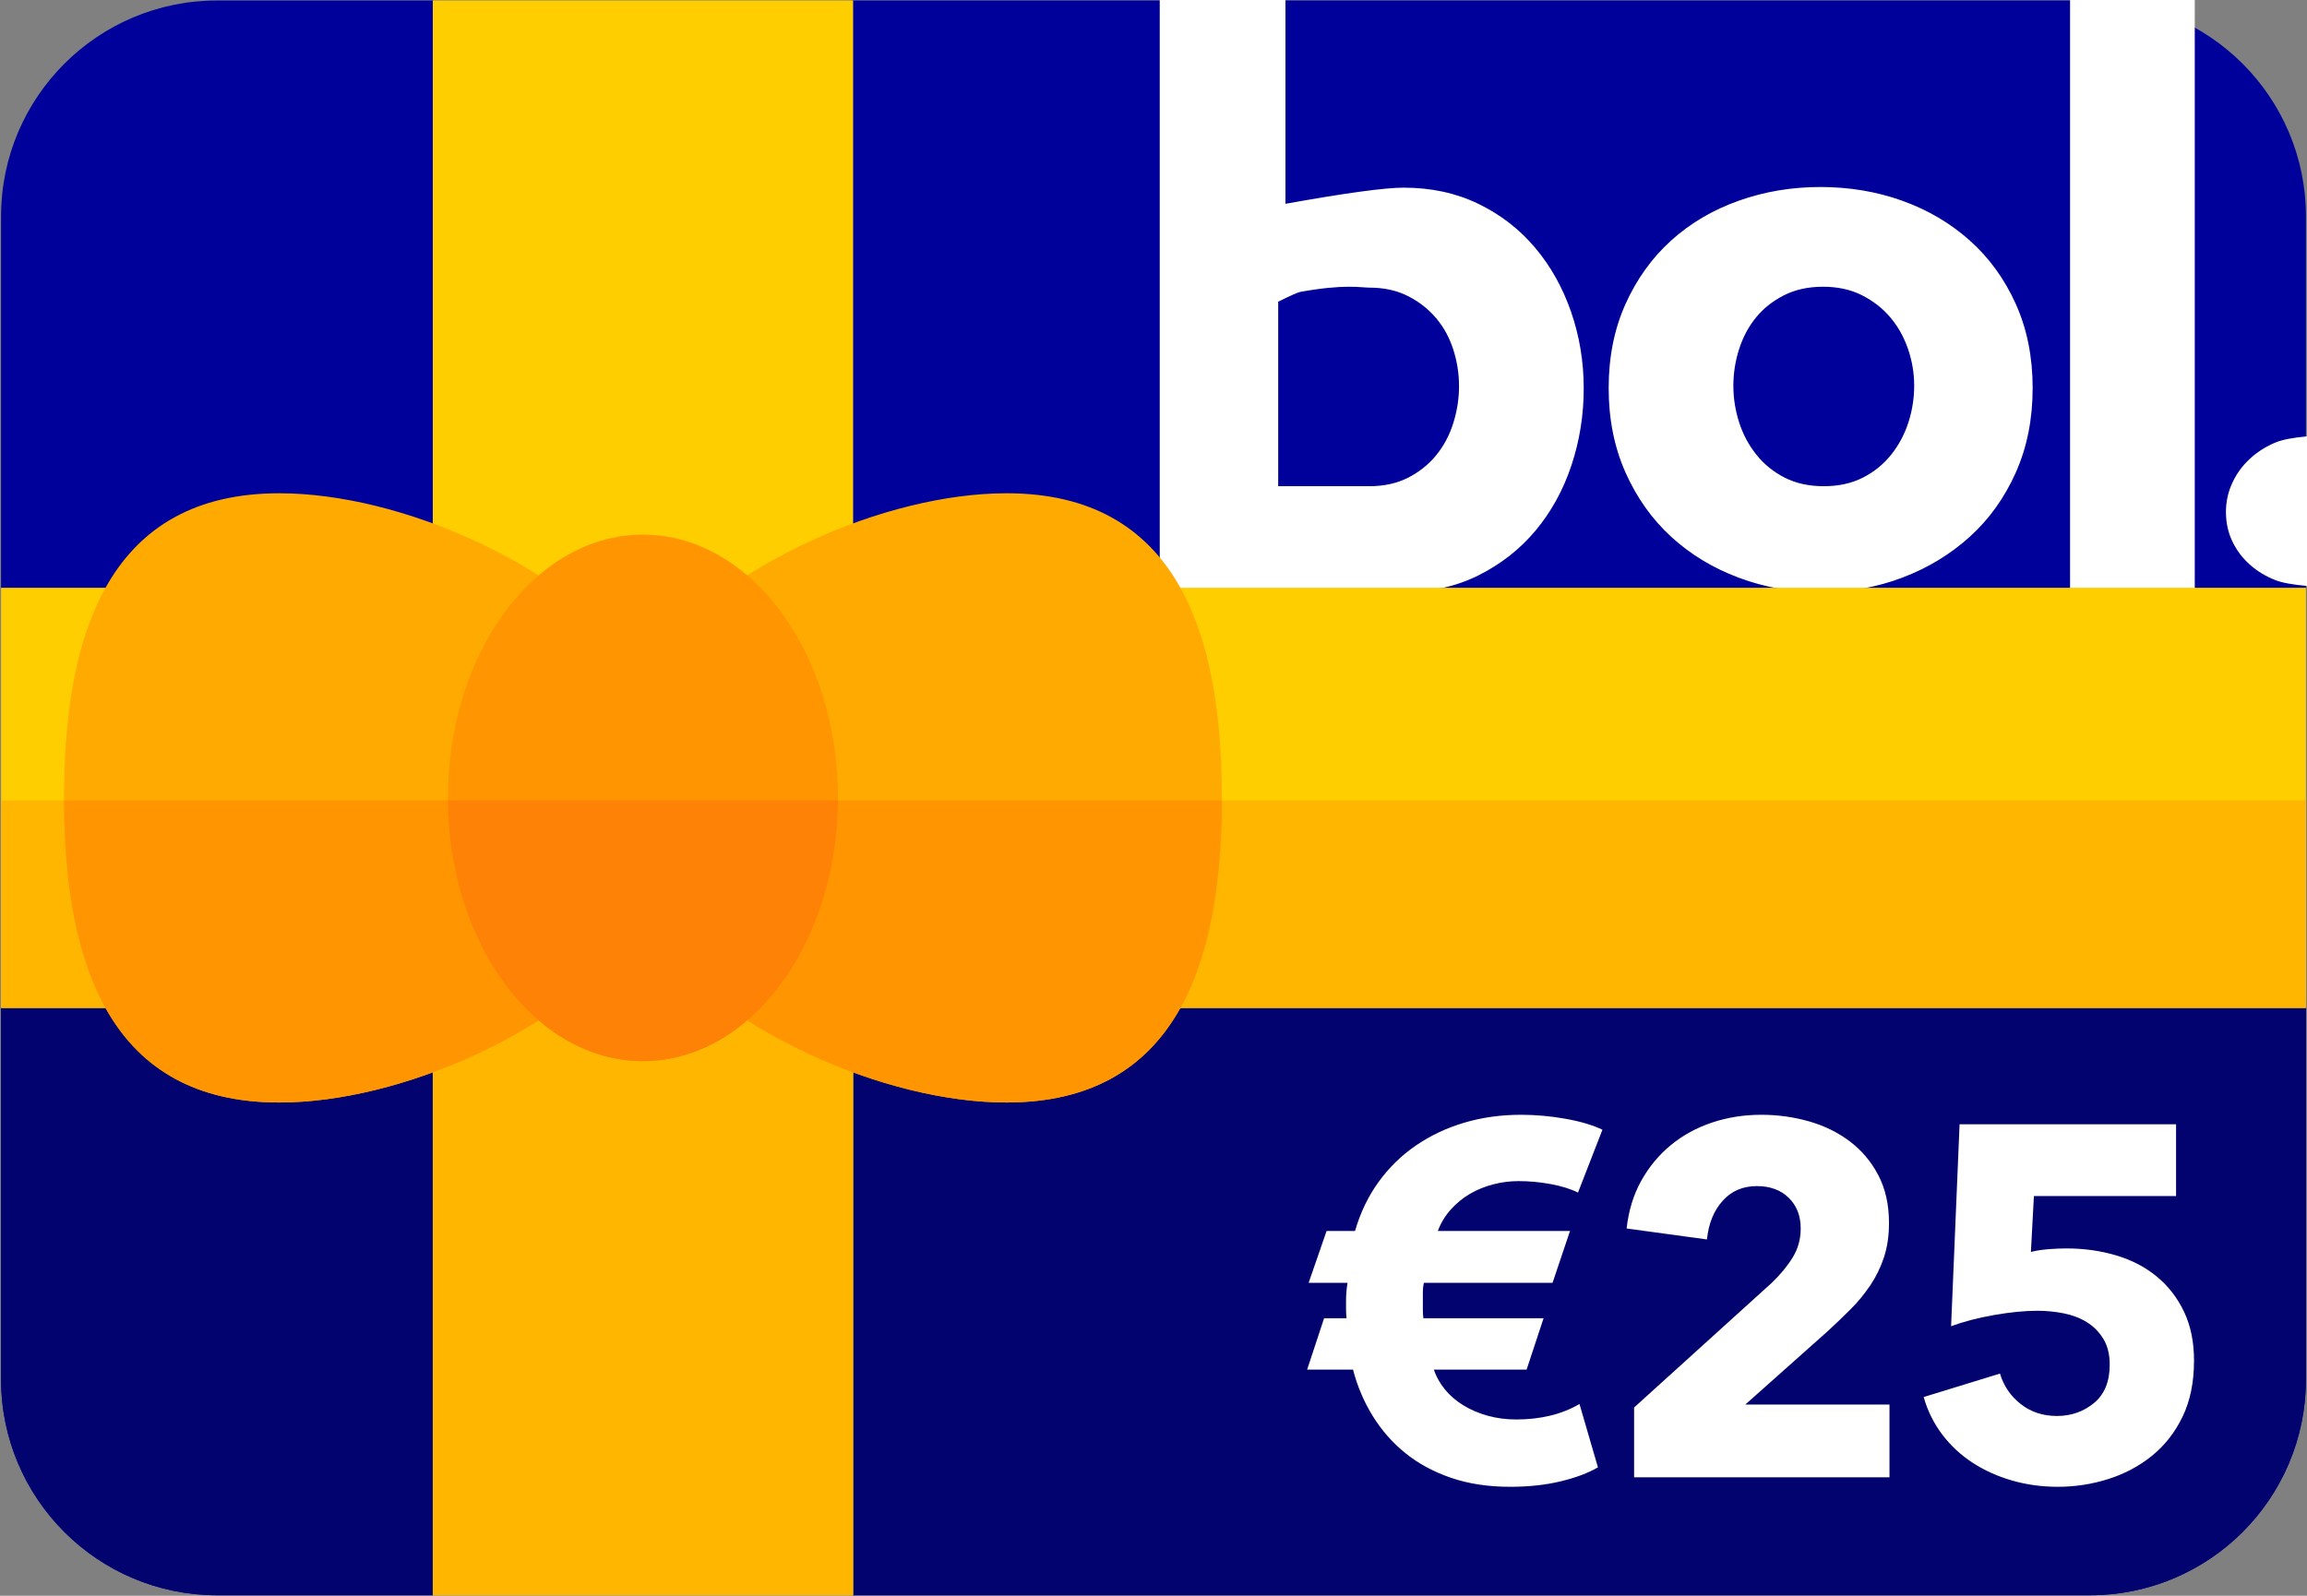 <?xml version="1.0" encoding="UTF-8"?>
<svg width="370px" height="256px" viewBox="0 0 370 256" version="1.1" xmlns="http://www.w3.org/2000/svg" xmlns:xlink="http://www.w3.org/1999/xlink">
    <rect x="0" y="0" width="370" height="256" fill="#808080" stroke="none"/>
    <title>r-bol-gift-card-25</title>
    <g id="r-bol-gift-card-25" stroke="none" stroke-width="1" fill="none" fill-rule="evenodd">
        <g id="r-bol-gift-card" fill-rule="nonzero">
            <path d="M335.177,255.92 L136.825,255.92 L99.543,246.995 L69.409,255.92 L34.824,255.92 C15.685,255.92 0.169,240.405 0.169,221.265 L0.169,161.708 L16.95,129.885 L0.169,94.292 L0.169,34.735 C0.169,15.596 15.684,0.08 34.824,0.08 L69.409,0.08 L94.765,7.648 L136.825,0.08 L335.177,0.08 C354.316,0.08 369.832,15.595 369.832,34.735 L369.832,94.292 L364,124.064 L369.832,161.708 L369.832,221.265 C369.832,240.405 354.316,255.92 335.177,255.92 L335.177,255.92 Z" id="Path" fill="#00009A"></path>
            <path d="M364.673,128.408 L16.253,128.408 L16.949,129.885 L0.168,161.708 L0.168,221.266 C0.168,240.405 15.684,255.921 34.823,255.921 L69.408,255.921 L99.542,246.997 L136.824,255.921 L335.176,255.921 C354.315,255.921 369.831,240.405 369.831,221.266 L369.831,161.709 L364.673,128.408 Z" id="Path" fill="#030370"></path>
        </g>
        <path d="M224.857,95 C229.448,95 233.547,94.095 237.154,92.286 C240.761,90.476 243.814,88.07 246.315,85.068 C248.815,82.066 250.721,78.591 252.033,74.643 C253.344,70.695 254,66.582 254,62.305 C254,58.028 253.324,53.936 251.971,50.029 C250.618,46.122 248.692,42.688 246.192,39.727 C243.691,36.766 240.658,34.422 237.092,32.695 C233.526,30.968 229.53,30.104 225.103,30.104 C222.097,30.104 215.785,30.968 206.166,32.695 L206.166,0 L186,0 L186,95 L204.568,95 C215.361,95 222.125,95 224.857,95 Z M219.622,78 C218.106,78 213.232,78 205,78 L205,48.397 C206.984,47.418 208.164,46.895 208.541,46.827 C215.717,45.535 218.216,46.143 219.622,46.143 C221.978,46.143 224.049,46.599 225.836,47.511 C227.623,48.424 229.126,49.606 230.345,51.058 C231.563,52.51 232.477,54.19 233.086,56.098 C233.695,58.006 234,59.956 234,61.947 C234,63.938 233.695,65.908 233.086,67.858 C232.477,69.808 231.563,71.529 230.345,73.022 C229.126,74.516 227.623,75.719 225.836,76.631 C224.049,77.544 221.978,78 219.622,78 Z M291.939,95 C296.611,95 300.997,94.223 305.096,92.67 C309.195,91.116 312.802,88.929 315.917,86.108 C319.032,83.288 321.491,79.854 323.295,75.807 C325.098,71.759 326,67.242 326,62.255 C326,57.267 325.098,52.77 323.295,48.764 C321.491,44.758 319.032,41.365 315.917,38.585 C312.802,35.805 309.195,33.679 305.096,32.208 C300.997,30.736 296.611,30 291.939,30 C287.348,30 282.983,30.736 278.843,32.208 C274.703,33.679 271.096,35.805 268.022,38.585 C264.948,41.365 262.509,44.758 260.705,48.764 C258.902,52.77 258,57.267 258,62.255 C258,67.242 258.902,71.759 260.705,75.807 C262.509,79.854 264.948,83.288 268.022,86.108 C271.096,88.929 274.703,91.116 278.843,92.67 C282.983,94.223 287.348,95 291.939,95 Z M292.5,78 C290.124,78 288.035,77.542 286.233,76.625 C284.431,75.708 282.915,74.479 281.686,72.938 C280.458,71.396 279.536,69.667 278.922,67.75 C278.307,65.833 278,63.875 278,61.875 C278,59.875 278.307,57.917 278.922,56 C279.536,54.083 280.437,52.396 281.625,50.938 C282.813,49.479 284.308,48.292 286.11,47.375 C287.912,46.458 290.001,46 292.377,46 C294.753,46 296.842,46.458 298.644,47.375 C300.446,48.292 301.962,49.479 303.191,50.938 C304.419,52.396 305.362,54.083 306.017,56 C306.672,57.917 307,59.875 307,61.875 C307,63.875 306.693,65.833 306.078,67.75 C305.464,69.667 304.542,71.396 303.314,72.938 C302.085,74.479 300.569,75.708 298.767,76.625 C296.965,77.542 294.876,78 292.5,78 Z M352,95 L352,0 L332,0 L332,95 L352,95 Z M370,94 L370,70 C367.692,70.218 366.014,70.544 364.966,70.98 C363.394,71.633 362.013,72.51 360.824,73.612 C359.634,74.714 358.699,76 358.02,77.469 C357.34,78.939 357,80.49 357,82.122 C357,83.837 357.34,85.408 358.02,86.837 C358.699,88.265 359.634,89.51 360.824,90.571 C362.013,91.633 363.394,92.469 364.966,93.082 C366.014,93.49 367.692,93.796 370,94 Z" id="bol." fill="#FFFFFF" fill-rule="nonzero"></path>
        <g id="strik" transform="translate(0.169, 0.08)" fill-rule="nonzero">
            <polygon id="Path" fill="#FFCE00" points="369.662 94.212 136.656 94.212 136.656 2.84217094e-14 69.24 2.84217094e-14 69.24 94.212 -2.84217094e-14 94.212 -2.84217094e-14 161.628 69.24 161.628 69.24 255.84 136.656 255.84 136.656 161.628 369.662 161.628"></polygon>
            <polygon id="Path" fill="#FFB600" points="-2.84217094e-14 128.328 -2.84217094e-14 161.628 69.24 161.628 69.24 255.84 136.656 255.84 136.656 161.628 369.662 161.628 369.662 128.328"></polygon>
            <path d="M161.264,79.051 C141.832,79.051 115.93,90.394 102.947,106.82 C89.965,90.395 64.063,79.052 44.631,79.052 C17.642,79.052 10.097,100.931 10.097,127.921 C10.097,154.911 17.641,176.79 44.631,176.79 C64.063,176.79 89.965,165.447 102.948,149.021 C115.93,165.446 141.832,176.789 161.265,176.789 C188.254,176.789 195.799,154.91 195.799,127.92 C195.799,100.93 188.254,79.051 161.264,79.051 L161.264,79.051 Z" id="Path" fill="#FFAA00"></path>
            <path d="M10.101,128.328 C10.177,155.129 17.778,176.789 44.631,176.789 C64.063,176.789 89.965,165.446 102.948,149.02 C115.93,165.445 141.832,176.788 161.265,176.788 C188.118,176.788 195.719,155.127 195.795,128.327 L10.101,128.327 L10.101,128.328 Z" id="Path" fill="#FF9500"></path>
            <ellipse id="Oval" fill="#FF9500" cx="102.948" cy="127.92" rx="31.276" ry="42.231"></ellipse>
            <path d="M71.679,128.328 C71.842,151.463 85.775,170.151 102.947,170.151 C120.119,170.151 134.053,151.463 134.215,128.328 L71.679,128.328 Z" id="Path" fill="#FE8205"></path>
        </g>
        <path d="M242.2,238.52 C245.187,238.52 247.893,238.227 250.32,237.64 C252.747,237.053 254.733,236.307 256.28,235.4 L256.28,235.4 L253.32,225.24 C250.493,226.893 247.107,227.72 243.16,227.72 C241.56,227.72 240.04,227.52 238.6,227.12 C237.16,226.72 235.853,226.16 234.68,225.44 C233.507,224.72 232.52,223.867 231.72,222.88 C230.92,221.893 230.333,220.84 229.96,219.72 L229.96,219.72 L244.84,219.72 L247.56,211.48 L228.28,211.48 C228.227,211.053 228.2,210.587 228.2,210.08 L228.2,210.08 L228.2,207.2 C228.2,206.747 228.253,206.28 228.36,205.8 L228.36,205.8 L249,205.8 L251.8,197.48 L230.6,197.48 C231.08,196.2 231.773,195.053 232.68,194.04 C233.587,193.027 234.613,192.187 235.76,191.52 C236.907,190.853 238.147,190.347 239.48,190 C240.813,189.653 242.173,189.48 243.56,189.48 C245.267,189.48 246.987,189.64 248.72,189.96 C250.453,190.28 251.907,190.733 253.08,191.32 L253.08,191.32 L257,181.24 C255.453,180.493 253.48,179.907 251.08,179.48 C248.68,179.053 246.307,178.84 243.96,178.84 C240.707,178.84 237.653,179.267 234.8,180.12 C231.947,180.973 229.36,182.2 227.04,183.8 C224.72,185.4 222.733,187.347 221.08,189.64 C219.427,191.933 218.173,194.547 217.32,197.48 L217.32,197.48 L212.76,197.48 L209.88,205.8 L216.12,205.8 C215.96,206.76 215.88,207.72 215.88,208.68 L215.88,208.68 L215.88,210.04 C215.88,210.52 215.907,211 215.96,211.48 L215.96,211.48 L212.36,211.48 L209.64,219.72 L217,219.72 C217.693,222.387 218.747,224.867 220.16,227.16 C221.573,229.453 223.32,231.44 225.4,233.12 C227.48,234.8 229.92,236.12 232.72,237.08 C235.52,238.04 238.68,238.52 242.2,238.52 Z M303.04,237 L303.04,225.32 L279.92,225.32 L293.04,213.64 C294.32,212.467 295.56,211.28 296.76,210.08 C297.96,208.88 299.027,207.587 299.96,206.2 C300.893,204.813 301.627,203.307 302.16,201.68 C302.693,200.053 302.96,198.227 302.96,196.2 C302.96,193.267 302.387,190.707 301.24,188.52 C300.093,186.333 298.56,184.52 296.64,183.08 C294.72,181.64 292.533,180.573 290.08,179.88 C287.627,179.187 285.093,178.84 282.48,178.84 C279.707,178.84 277.08,179.253 274.6,180.08 C272.12,180.907 269.92,182.107 268,183.68 C266.08,185.253 264.493,187.16 263.24,189.4 C261.987,191.64 261.2,194.2 260.88,197.08 L260.88,197.08 L273.76,198.84 C274.027,196.28 274.867,194.213 276.28,192.64 C277.693,191.067 279.52,190.28 281.76,190.28 C283.893,190.28 285.6,190.907 286.88,192.16 C288.16,193.413 288.8,195.053 288.8,197.08 C288.8,198.787 288.373,200.333 287.52,201.72 C286.667,203.107 285.547,204.467 284.16,205.8 L284.16,205.8 L262.08,225.8 L262.08,237 L303.04,237 Z M330.04,238.52 C332.813,238.52 335.507,238.107 338.12,237.28 C340.733,236.453 343.067,235.213 345.12,233.56 C347.173,231.907 348.813,229.813 350.04,227.28 C351.267,224.747 351.88,221.747 351.88,218.28 C351.88,215.293 351.347,212.68 350.28,210.44 C349.213,208.2 347.76,206.32 345.92,204.8 C344.08,203.28 341.907,202.147 339.4,201.4 C336.893,200.653 334.227,200.28 331.4,200.28 C330.547,200.28 329.6,200.32 328.56,200.4 C327.52,200.48 326.573,200.627 325.72,200.84 L325.72,200.84 L326.2,191.88 L349,191.88 L349,180.36 L314.28,180.36 L312.92,212.76 C314.947,212.013 317.253,211.413 319.84,210.96 C322.427,210.507 324.733,210.28 326.76,210.28 C328.147,210.28 329.533,210.413 330.92,210.68 C332.307,210.947 333.547,211.413 334.64,212.08 C335.733,212.747 336.627,213.64 337.32,214.76 C338.013,215.88 338.36,217.267 338.36,218.92 C338.36,221.64 337.52,223.693 335.84,225.08 C334.16,226.467 332.173,227.16 329.88,227.16 C327.64,227.16 325.707,226.52 324.08,225.24 C322.453,223.96 321.347,222.333 320.76,220.36 L320.76,220.36 L308.52,224.12 C309.16,226.36 310.16,228.373 311.52,230.16 C312.88,231.947 314.507,233.453 316.4,234.68 C318.293,235.907 320.4,236.853 322.72,237.52 C325.04,238.187 327.48,238.52 330.04,238.52 Z" id="€25" fill="#FFFFFF" fill-rule="nonzero"></path>
    </g>
</svg>